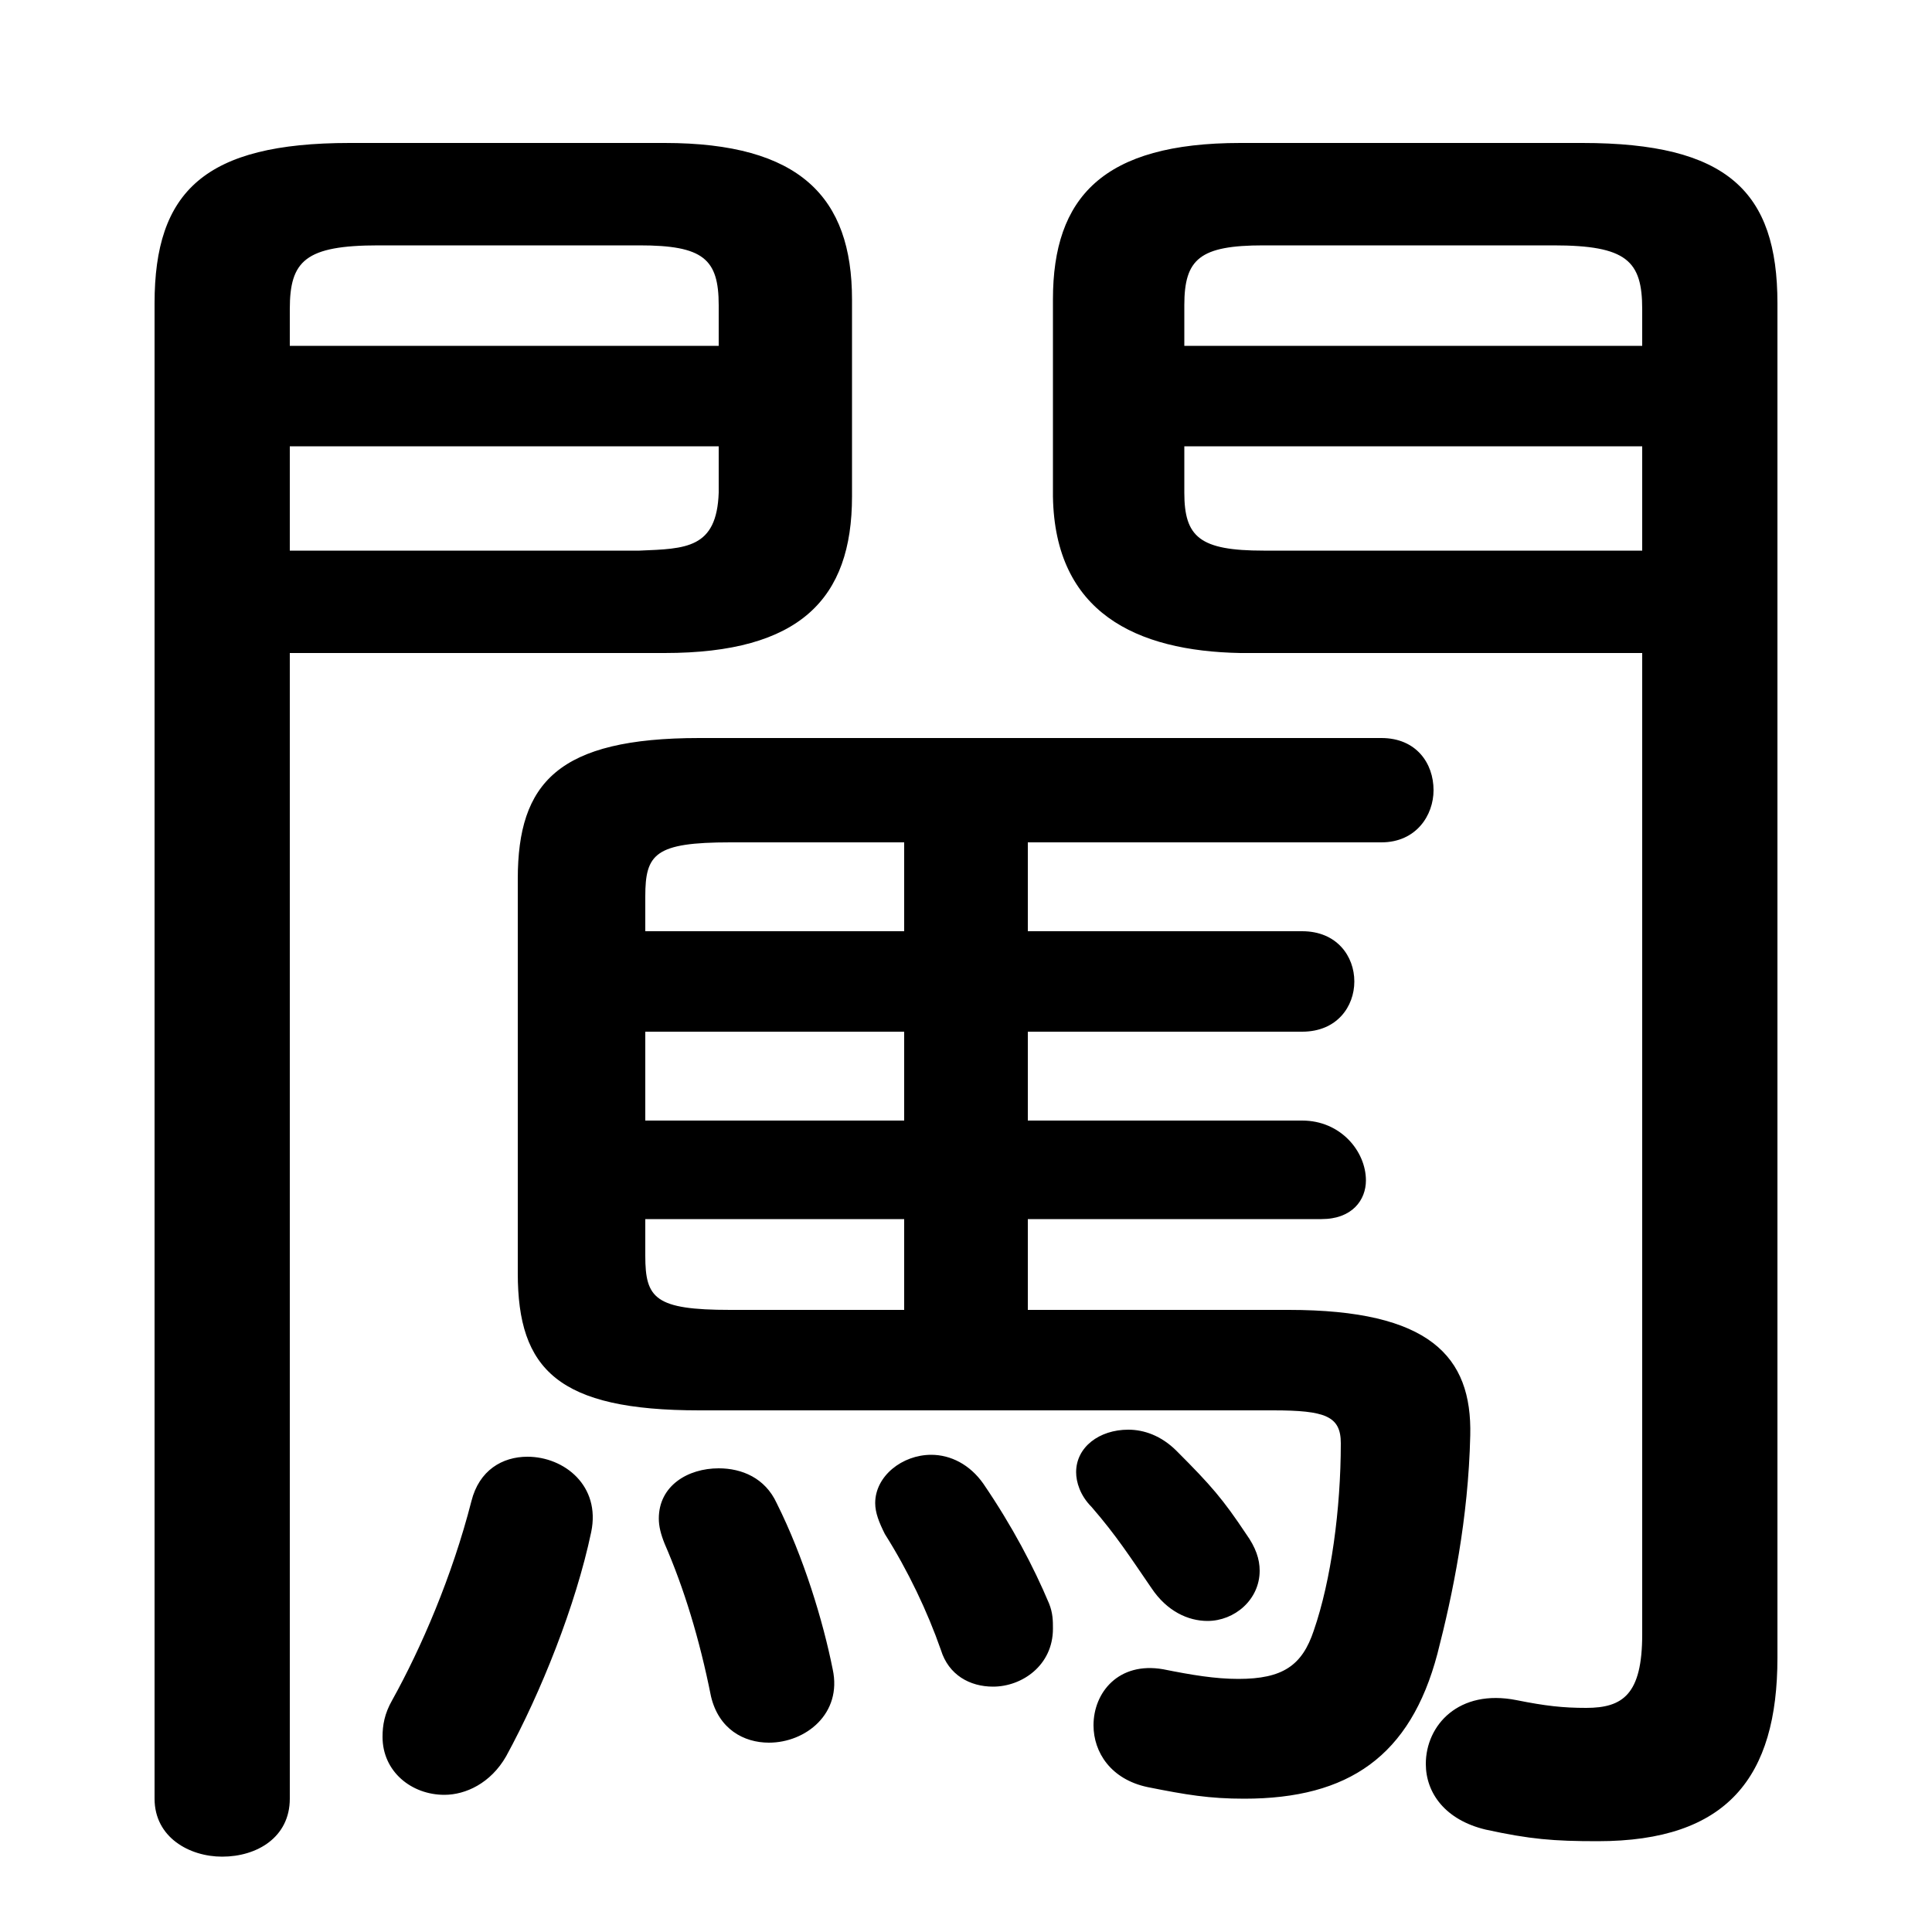<svg xmlns="http://www.w3.org/2000/svg" viewBox="0 -44.0 50.0 50.0">
    <rect x="0" y="-44.0" width="50.0" height="50.0" fill="#808080" stroke="none"/>
    <g transform="scale(1, -1)">
        <!-- ボディの枠 -->
        <rect x="0" y="-6.0" width="50.0" height="50.0"
            stroke="white" fill="white"/>
        <!-- グリフ座標系の原点 -->
        <circle cx="0" cy="0" r="5" fill="white"/>
        <!-- グリフのアウトライン -->
        <g style="fill:black;stroke:#000000;stroke-width:0;stroke-linecap:round;stroke-linejoin:round;">
        <path d="M 26.6 10.1 L 26.6 12.45 L 34.2 12.45 C 35.0 12.45 35.35 12.95 35.35 13.45 C 35.35 14.2 34.7 15.0 33.7 15.0 L 26.6 15.0 L 26.6 17.3 L 33.7 17.3 C 34.6 17.3 35.05 17.95 35.05 18.6 C 35.05 19.25 34.6 19.9 33.7 19.9 L 26.6 19.9 L 26.6 22.2 L 35.75 22.2 C 36.65 22.2 37.1 22.9 37.1 23.55 C 37.1 24.25 36.65 24.9 35.75 24.9 L 18.1 24.9 C 14.45 24.9 13.4 23.75 13.4 21.25 L 13.4 11.05 C 13.4 8.55 14.45 7.5 18.1 7.5 L 32.95 7.5 C 34.3 7.5 34.7 7.35 34.7 6.65 C 34.7 4.95 34.45 3.1 34.0 1.8 C 33.7 0.9 33.2 0.55 32.05 0.55 C 31.45 0.55 30.85 0.65 30.1 0.8 C 28.95 1.0 28.3 0.2 28.3 -0.65 C 28.3 -1.35 28.75 -2.05 29.7 -2.25 C 30.7 -2.45 31.3 -2.55 32.2 -2.55 C 34.9 -2.55 36.5 -1.45 37.2 1.2 C 37.6 2.75 38.0 4.7 38.05 6.85 C 38.1 8.9 37.0 10.1 33.35 10.1 Z M 16.7 15.0 L 16.7 17.3 L 23.4 17.3 L 23.4 15.0 Z M 16.7 12.45 L 23.4 12.45 L 23.4 10.1 L 18.9 10.1 C 16.95 10.1 16.7 10.4 16.7 11.5 Z M 23.4 22.2 L 23.4 19.9 L 16.7 19.9 L 16.7 20.8 C 16.7 21.9 16.95 22.2 18.9 22.2 Z M 7.5 27.1 L 17.2 27.1 C 20.7 27.1 22.05 28.5 22.05 31.15 L 22.05 36.25 C 22.05 38.9 20.7 40.3 17.2 40.3 L 9.05 40.3 C 5.3 40.3 4.0 39.05 4.0 36.15 L 4.0 -2.55 C 4.0 -3.55 4.9 -4.05 5.75 -4.05 C 6.65 -4.05 7.5 -3.55 7.5 -2.55 Z M 7.5 29.75 L 7.5 32.45 L 18.6 32.45 L 18.6 31.25 C 18.55 29.8 17.75 29.8 16.55 29.75 Z M 18.6 35.05 L 7.5 35.05 L 7.5 36.0 C 7.5 37.25 7.9 37.65 9.8 37.65 L 16.55 37.65 C 18.2 37.65 18.6 37.3 18.6 36.1 Z M 42.5 27.1 L 42.5 1.7 C 42.5 0.15 42.0 -0.2 41.05 -0.2 C 40.45 -0.2 40.0 -0.15 39.25 0.0 C 37.75 0.3 36.9 -0.65 36.9 -1.65 C 36.9 -2.4 37.4 -3.1 38.45 -3.35 C 39.6 -3.6 40.2 -3.65 41.35 -3.65 C 44.7 -3.65 46.0 -2.0 46.0 1.1 L 46.0 36.15 C 46.0 39.05 44.7 40.3 40.95 40.3 L 32.1 40.3 C 28.55 40.3 27.25 38.9 27.25 36.25 L 27.25 31.15 C 27.3 28.15 29.4 27.15 32.1 27.1 Z M 42.5 29.75 L 32.7 29.75 C 31.05 29.75 30.65 30.1 30.65 31.25 L 30.65 32.45 L 42.5 32.45 Z M 42.5 35.05 L 30.65 35.05 L 30.65 36.1 C 30.65 37.3 31.05 37.65 32.7 37.65 L 40.2 37.65 C 42.1 37.65 42.5 37.25 42.5 36.0 Z M 12.2 5.15 C 11.7 3.2 10.9 1.35 10.15 0.0 C 9.95 -0.35 9.9 -0.65 9.9 -0.95 C 9.9 -1.85 10.65 -2.45 11.5 -2.45 C 12.05 -2.45 12.7 -2.15 13.1 -1.45 C 14.0 0.2 14.9 2.45 15.3 4.35 C 15.55 5.55 14.6 6.3 13.65 6.3 C 13.0 6.3 12.4 5.95 12.2 5.15 Z M 20.1 5.1 C 19.8 5.75 19.2 6.0 18.6 6.0 C 17.8 6.0 17.05 5.55 17.05 4.7 C 17.05 4.5 17.1 4.3 17.2 4.05 C 17.7 2.9 18.1 1.6 18.4 0.1 C 18.6 -0.75 19.25 -1.1 19.9 -1.1 C 20.85 -1.1 21.8 -0.35 21.55 0.8 C 21.3 2.05 20.8 3.7 20.1 5.1 Z M 25.45 5.6 C 25.1 6.1 24.6 6.35 24.1 6.35 C 23.35 6.35 22.65 5.8 22.65 5.1 C 22.65 4.85 22.75 4.6 22.9 4.3 C 23.5 3.35 24.0 2.3 24.35 1.3 C 24.55 0.65 25.1 0.35 25.7 0.35 C 26.45 0.35 27.25 0.9 27.25 1.85 C 27.25 2.05 27.25 2.25 27.15 2.5 C 26.75 3.45 26.2 4.5 25.45 5.6 Z M 30.45 6.45 C 30.05 6.85 29.6 7.0 29.2 7.0 C 28.45 7.0 27.85 6.55 27.85 5.9 C 27.85 5.65 27.95 5.3 28.25 5.0 C 28.9 4.25 29.25 3.7 29.8 2.9 C 30.2 2.3 30.75 2.05 31.25 2.05 C 31.95 2.05 32.6 2.6 32.6 3.35 C 32.6 3.65 32.5 3.95 32.25 4.3 C 31.65 5.2 31.35 5.55 30.45 6.45 Z"/>
    </g>
    </g>
</svg>
